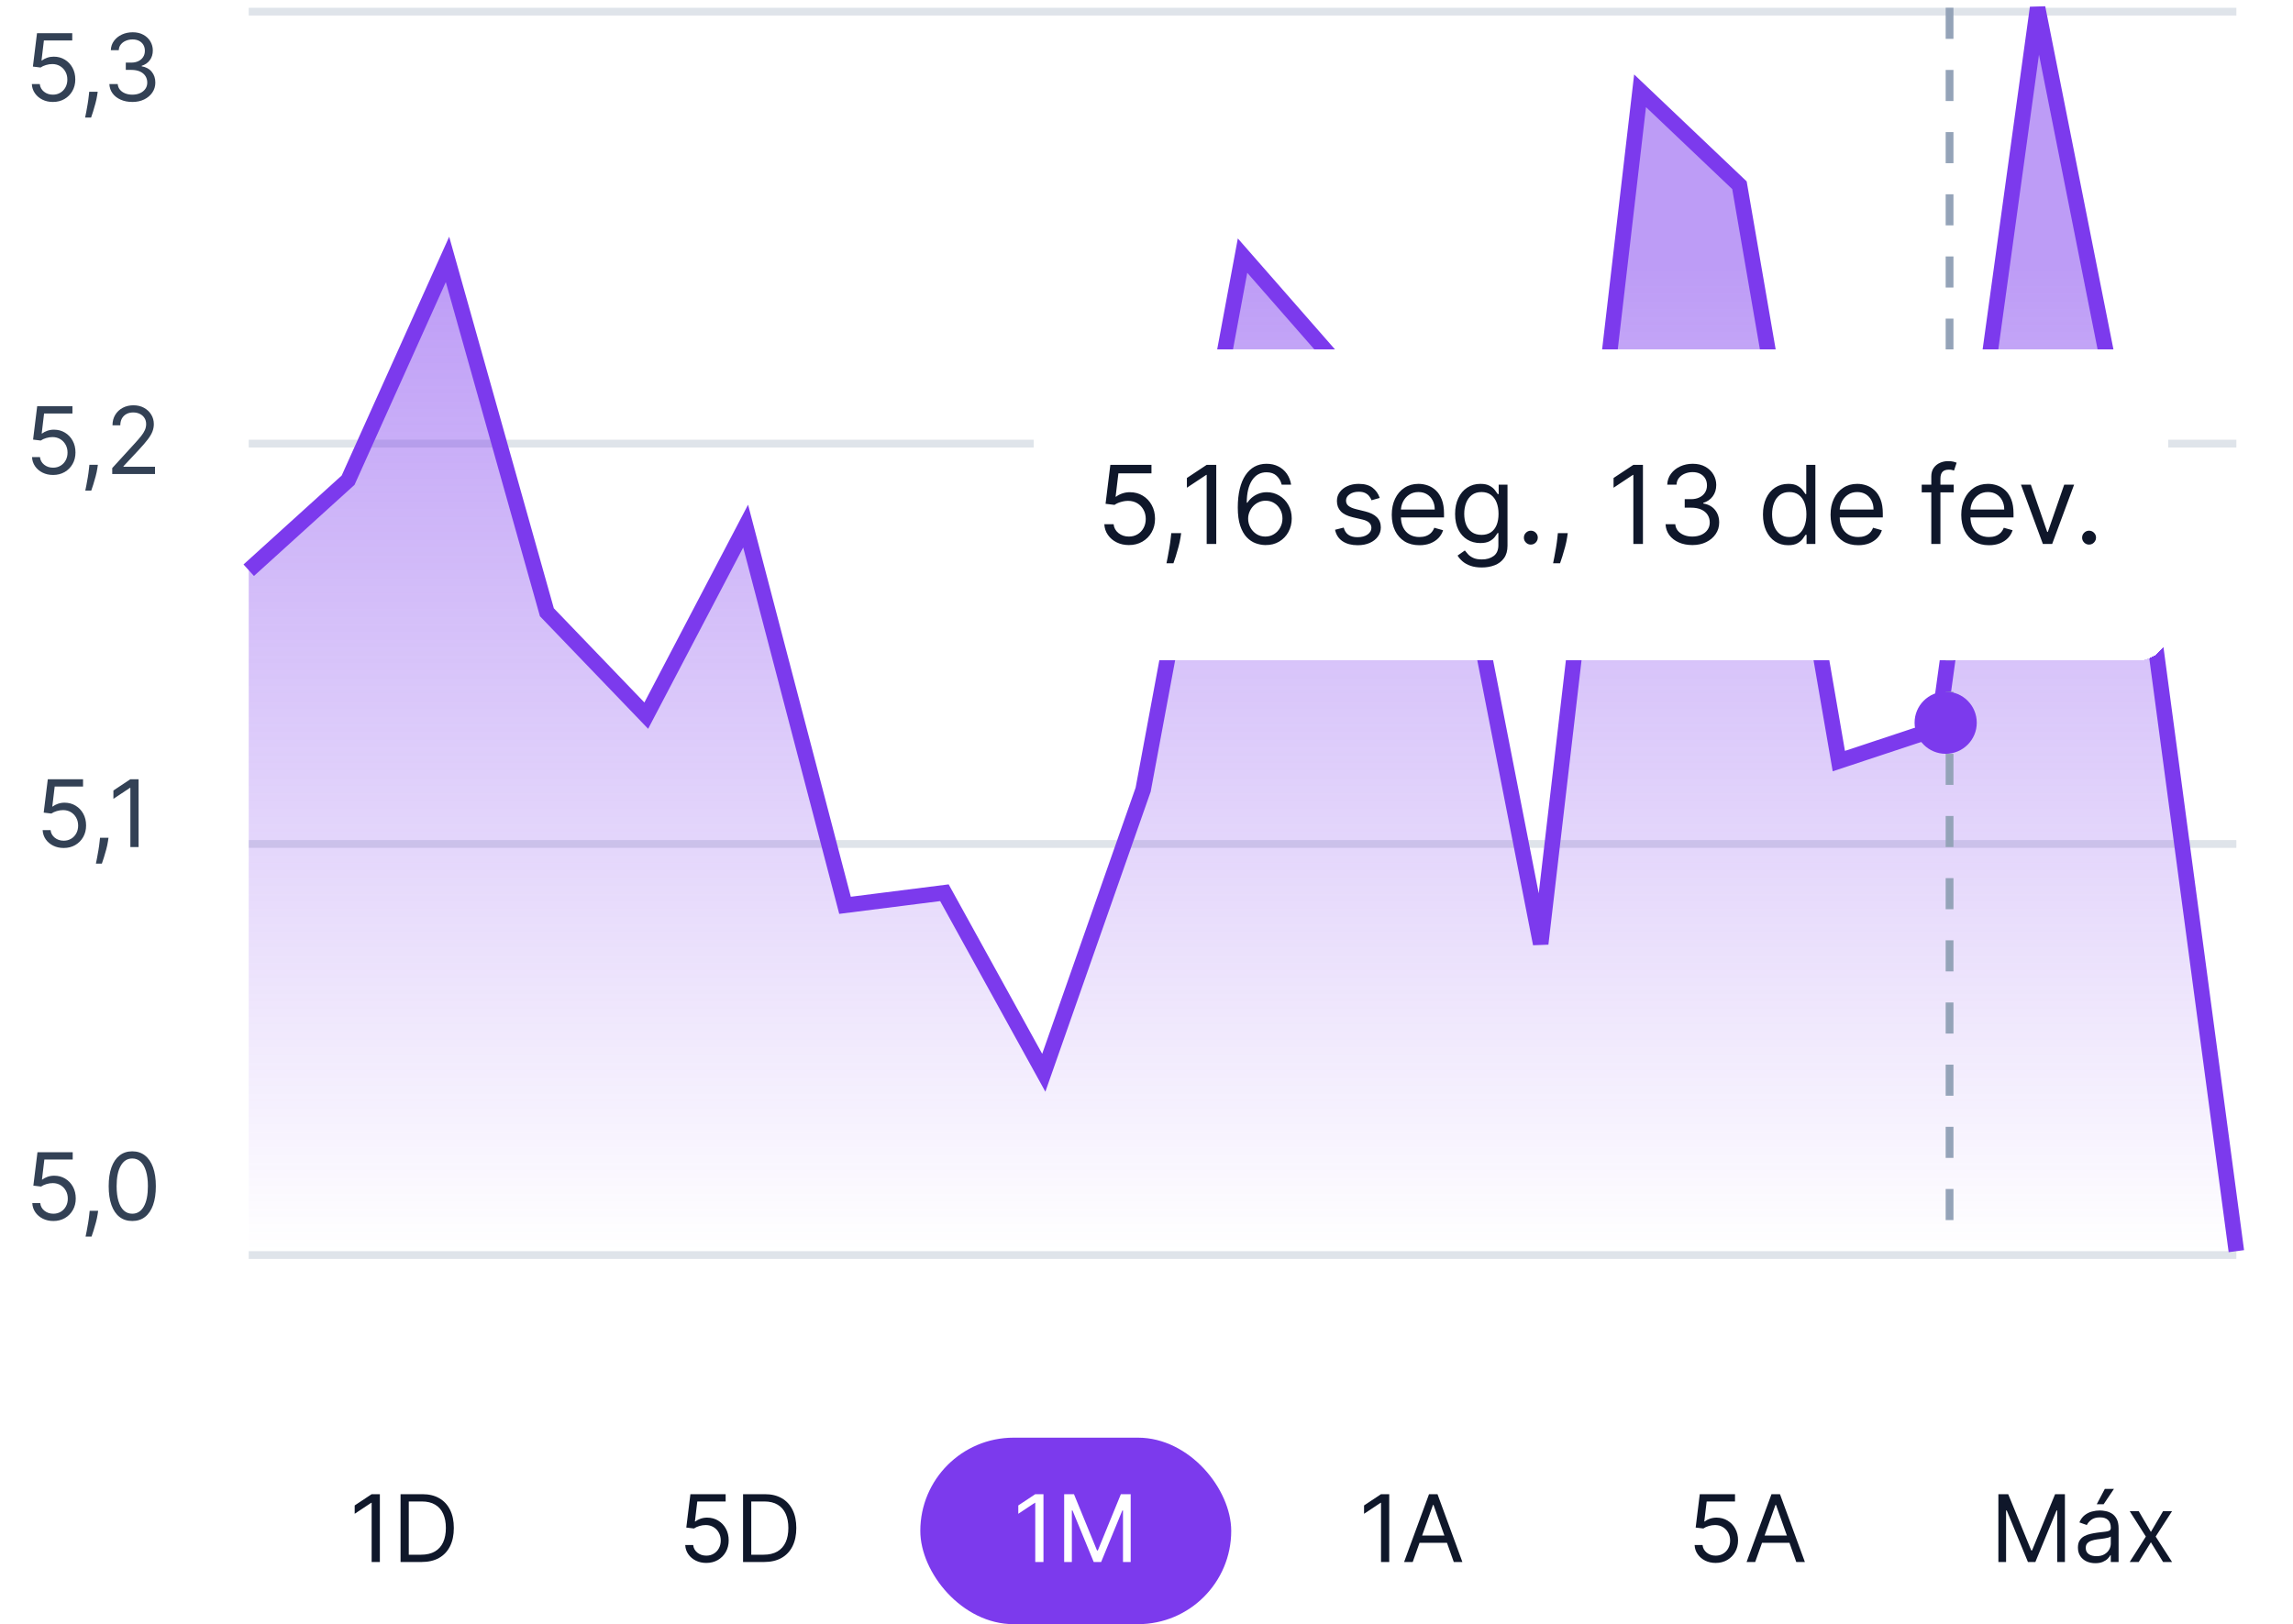 <svg width="295" height="209" viewBox="0 0 295 209" fill="none" xmlns="http://www.w3.org/2000/svg">
<path d="M6.806 13.119C6.306 13.119 5.856 13.02 5.456 12.821C5.055 12.622 4.734 12.349 4.493 12.003C4.251 11.656 4.119 11.261 4.096 10.818H5.119C5.159 11.213 5.338 11.54 5.656 11.798C5.977 12.054 6.36 12.182 6.806 12.182C7.164 12.182 7.483 12.098 7.761 11.93C8.042 11.763 8.262 11.533 8.422 11.24C8.583 10.945 8.664 10.611 8.664 10.239C8.664 9.858 8.581 9.518 8.413 9.22C8.248 8.919 8.021 8.682 7.731 8.509C7.441 8.335 7.11 8.247 6.738 8.244C6.471 8.241 6.197 8.283 5.916 8.368C5.635 8.45 5.403 8.557 5.221 8.688L4.233 8.568L4.761 4.273H9.295V5.21H5.647L5.341 7.784H5.392C5.571 7.642 5.795 7.524 6.065 7.43C6.335 7.337 6.616 7.29 6.909 7.29C7.443 7.29 7.919 7.418 8.336 7.673C8.757 7.926 9.086 8.273 9.325 8.713C9.566 9.153 9.687 9.656 9.687 10.222C9.687 10.778 9.562 11.276 9.312 11.713C9.065 12.148 8.724 12.492 8.289 12.744C7.855 12.994 7.36 13.119 6.806 13.119ZM12.569 11.807L12.501 12.267C12.452 12.591 12.379 12.938 12.279 13.307C12.182 13.676 12.082 14.024 11.977 14.351C11.871 14.678 11.785 14.938 11.717 15.131H10.95C10.986 14.949 11.035 14.709 11.095 14.411C11.154 14.112 11.214 13.778 11.273 13.409C11.336 13.043 11.387 12.668 11.427 12.284L11.478 11.807H12.569ZM17.036 13.119C16.473 13.119 15.972 13.023 15.532 12.829C15.094 12.636 14.746 12.368 14.488 12.024C14.232 11.678 14.093 11.276 14.07 10.818H15.144C15.166 11.099 15.263 11.342 15.434 11.547C15.604 11.749 15.827 11.905 16.103 12.016C16.378 12.126 16.684 12.182 17.019 12.182C17.394 12.182 17.726 12.117 18.016 11.986C18.306 11.855 18.533 11.673 18.698 11.44C18.863 11.207 18.945 10.938 18.945 10.631C18.945 10.31 18.865 10.027 18.706 9.783C18.547 9.536 18.314 9.342 18.008 9.203C17.701 9.064 17.326 8.994 16.883 8.994H16.184V8.057H16.883C17.229 8.057 17.533 7.994 17.794 7.869C18.059 7.744 18.265 7.568 18.412 7.341C18.563 7.114 18.638 6.847 18.638 6.54C18.638 6.244 18.573 5.987 18.442 5.768C18.311 5.55 18.127 5.379 17.888 5.257C17.652 5.135 17.374 5.074 17.053 5.074C16.752 5.074 16.468 5.129 16.201 5.24C15.936 5.348 15.72 5.506 15.553 5.713C15.385 5.918 15.294 6.165 15.28 6.455H14.258C14.274 5.997 14.412 5.597 14.671 5.253C14.929 4.906 15.267 4.636 15.685 4.443C16.105 4.25 16.567 4.153 17.07 4.153C17.61 4.153 18.073 4.263 18.459 4.482C18.846 4.697 19.142 4.983 19.35 5.338C19.557 5.693 19.661 6.077 19.661 6.489C19.661 6.98 19.532 7.399 19.273 7.746C19.017 8.092 18.669 8.332 18.229 8.466V8.534C18.78 8.625 19.211 8.859 19.52 9.237C19.83 9.612 19.985 10.077 19.985 10.631C19.985 11.105 19.855 11.531 19.597 11.909C19.341 12.284 18.992 12.579 18.549 12.796C18.105 13.011 17.601 13.119 17.036 13.119Z" fill="#334155"/>
<path d="M6.83 61.119C6.33 61.119 5.88 61.02 5.479 60.821C5.078 60.622 4.757 60.349 4.516 60.003C4.274 59.656 4.142 59.261 4.12 58.818H5.142C5.182 59.213 5.361 59.54 5.679 59.798C6 60.054 6.384 60.182 6.83 60.182C7.188 60.182 7.506 60.098 7.784 59.93C8.066 59.763 8.286 59.533 8.445 59.24C8.607 58.945 8.688 58.611 8.688 58.239C8.688 57.858 8.604 57.519 8.436 57.22C8.272 56.919 8.044 56.682 7.755 56.508C7.465 56.335 7.134 56.247 6.762 56.244C6.495 56.242 6.221 56.283 5.939 56.368C5.658 56.45 5.426 56.557 5.245 56.688L4.256 56.568L4.784 52.273H9.319V53.21H5.671L5.364 55.784H5.415C5.594 55.642 5.819 55.524 6.088 55.43C6.358 55.337 6.64 55.29 6.932 55.29C7.466 55.29 7.942 55.418 8.36 55.673C8.78 55.926 9.11 56.273 9.348 56.713C9.59 57.153 9.711 57.656 9.711 58.222C9.711 58.778 9.586 59.276 9.336 59.713C9.088 60.148 8.748 60.492 8.313 60.744C7.878 60.994 7.384 61.119 6.83 61.119ZM12.592 59.807L12.524 60.267C12.476 60.591 12.402 60.938 12.303 61.307C12.206 61.676 12.105 62.024 12 62.351C11.895 62.678 11.808 62.938 11.74 63.131H10.973C11.01 62.949 11.058 62.709 11.118 62.41C11.178 62.112 11.237 61.778 11.297 61.409C11.359 61.043 11.411 60.668 11.45 60.284L11.501 59.807H12.592ZM14.439 61V60.233L17.319 57.08C17.657 56.71 17.936 56.389 18.154 56.117C18.373 55.841 18.535 55.582 18.64 55.341C18.748 55.097 18.802 54.841 18.802 54.574C18.802 54.267 18.728 54.001 18.581 53.777C18.436 53.553 18.237 53.379 17.984 53.257C17.731 53.135 17.447 53.074 17.132 53.074C16.797 53.074 16.504 53.144 16.254 53.283C16.007 53.419 15.815 53.611 15.679 53.858C15.545 54.105 15.478 54.395 15.478 54.727H14.473C14.473 54.216 14.591 53.767 14.826 53.381C15.062 52.994 15.383 52.693 15.789 52.477C16.198 52.261 16.657 52.153 17.166 52.153C17.677 52.153 18.13 52.261 18.525 52.477C18.92 52.693 19.23 52.984 19.454 53.351C19.679 53.717 19.791 54.125 19.791 54.574C19.791 54.895 19.733 55.209 19.616 55.516C19.503 55.82 19.304 56.159 19.02 56.534C18.738 56.906 18.348 57.361 17.848 57.898L15.887 59.994V60.062H19.944V61H14.439Z" fill="#334155"/>
<path d="M8.195 109.119C7.695 109.119 7.245 109.02 6.844 108.821C6.444 108.622 6.123 108.349 5.881 108.003C5.64 107.656 5.508 107.261 5.485 106.818H6.508C6.547 107.213 6.726 107.54 7.045 107.798C7.366 108.054 7.749 108.182 8.195 108.182C8.553 108.182 8.871 108.098 9.15 107.93C9.431 107.763 9.651 107.533 9.81 107.24C9.972 106.945 10.053 106.611 10.053 106.239C10.053 105.858 9.969 105.518 9.802 105.22C9.637 104.919 9.41 104.682 9.12 104.509C8.83 104.335 8.499 104.247 8.127 104.244C7.86 104.241 7.586 104.283 7.305 104.368C7.023 104.45 6.792 104.557 6.61 104.688L5.621 104.568L6.15 100.273H10.684V101.21H7.036L6.729 103.784H6.78C6.959 103.642 7.184 103.524 7.454 103.43C7.724 103.337 8.005 103.29 8.297 103.29C8.832 103.29 9.307 103.418 9.725 103.673C10.145 103.926 10.475 104.273 10.714 104.713C10.955 105.153 11.076 105.656 11.076 106.222C11.076 106.778 10.951 107.276 10.701 107.713C10.454 108.148 10.113 108.491 9.678 108.744C9.243 108.994 8.749 109.119 8.195 109.119ZM13.958 107.807L13.889 108.267C13.841 108.591 13.767 108.938 13.668 109.307C13.571 109.676 13.47 110.024 13.365 110.351C13.26 110.678 13.174 110.938 13.105 111.131H12.338C12.375 110.949 12.424 110.709 12.483 110.411C12.543 110.112 12.602 109.778 12.662 109.409C12.725 109.043 12.776 108.668 12.816 108.284L12.867 107.807H13.958ZM17.829 100.273V109H16.772V101.381H16.721L14.59 102.795V101.722L16.772 100.273H17.829Z" fill="#334155"/>
<path d="M6.865 157.119C6.365 157.119 5.915 157.02 5.514 156.821C5.114 156.622 4.793 156.349 4.551 156.003C4.31 155.656 4.178 155.261 4.155 154.818H5.178C5.217 155.213 5.396 155.54 5.714 155.798C6.036 156.054 6.419 156.182 6.865 156.182C7.223 156.182 7.541 156.098 7.82 155.93C8.101 155.763 8.321 155.533 8.48 155.24C8.642 154.945 8.723 154.611 8.723 154.239C8.723 153.858 8.639 153.518 8.472 153.22C8.307 152.919 8.08 152.682 7.79 152.509C7.5 152.335 7.169 152.247 6.797 152.244C6.53 152.241 6.256 152.283 5.974 152.368C5.693 152.45 5.462 152.557 5.28 152.688L4.291 152.568L4.82 148.273H9.354V149.21H5.706L5.399 151.784H5.45C5.629 151.642 5.854 151.524 6.124 151.43C6.393 151.337 6.675 151.29 6.967 151.29C7.501 151.29 7.977 151.418 8.395 151.673C8.815 151.926 9.145 152.273 9.384 152.713C9.625 153.153 9.746 153.656 9.746 154.222C9.746 154.778 9.621 155.276 9.371 155.713C9.124 156.148 8.783 156.491 8.348 156.744C7.913 156.994 7.419 157.119 6.865 157.119ZM12.627 155.807L12.559 156.267C12.511 156.591 12.437 156.938 12.338 157.307C12.241 157.676 12.14 158.024 12.035 158.351C11.93 158.678 11.843 158.938 11.775 159.131H11.008C11.045 158.949 11.093 158.709 11.153 158.411C11.213 158.112 11.272 157.778 11.332 157.409C11.395 157.043 11.446 156.668 11.485 156.284L11.537 155.807H12.627ZM17.016 157.119C16.374 157.119 15.827 156.945 15.375 156.595C14.923 156.243 14.578 155.733 14.339 155.065C14.101 154.395 13.982 153.585 13.982 152.636C13.982 151.693 14.101 150.888 14.339 150.22C14.581 149.55 14.928 149.038 15.379 148.686C15.834 148.331 16.379 148.153 17.016 148.153C17.652 148.153 18.196 148.331 18.648 148.686C19.102 149.038 19.449 149.55 19.688 150.22C19.929 150.888 20.05 151.693 20.05 152.636C20.05 153.585 19.93 154.395 19.692 155.065C19.453 155.733 19.108 156.243 18.656 156.595C18.204 156.945 17.658 157.119 17.016 157.119ZM17.016 156.182C17.652 156.182 18.146 155.875 18.499 155.261C18.851 154.648 19.027 153.773 19.027 152.636C19.027 151.881 18.946 151.237 18.784 150.706C18.625 150.175 18.395 149.77 18.094 149.491C17.796 149.213 17.436 149.074 17.016 149.074C16.385 149.074 15.892 149.385 15.537 150.007C15.182 150.626 15.004 151.503 15.004 152.636C15.004 153.392 15.084 154.034 15.243 154.562C15.402 155.091 15.631 155.493 15.929 155.768C16.23 156.044 16.592 156.182 17.016 156.182Z" fill="#334155"/>
<g opacity="0.3">
<line x1="287.713" y1="108.603" x2="32" y2="108.603" stroke="#94A3B8"/>
<line x1="287.713" y1="161.5" x2="32" y2="161.5" stroke="#94A3B8"/>
<line x1="287.713" y1="57.085" x2="32" y2="57.085" stroke="#94A3B8"/>
<line x1="287.713" y1="1.5" x2="32" y2="1.5" stroke="#94A3B8"/>
</g>
<path d="M44.786 61.788L32 73.377V161H287.713L274.927 65.319L262.142 1L249.356 93.698L236.57 97.937L223.785 23.839L210.999 11.684L198.213 121.445L185.428 56.121L172.642 47.498L159.856 32.892L147.071 101.608L134.285 138.045L121.5 114.878L108.714 116.496L95.928 67.697L83.143 92.089L70.357 78.783L57.571 33.38L44.786 61.788Z" fill="url(#paint0_linear_17_103)"/>
<path d="M32 73.377L44.786 61.788L57.571 33.38L70.357 78.783L83.143 92.089L95.928 67.697L108.714 116.496L121.5 114.878L134.285 138.045L147.071 101.608L159.856 32.892L172.642 47.498L185.428 56.121L198.213 121.445L210.999 11.684L223.785 23.839L236.57 97.937L249.356 93.698L262.142 1L274.927 65.319L287.713 161" stroke="#7C3AED" stroke-width="2"/>
<line x1="250.816" y1="1" x2="250.816" y2="161" stroke="#94A3B8" stroke-dasharray="4 4"/>
<circle cx="250.316" cy="93" r="4" fill="#7C3AED"/>
<g filter="url(#filter0_d_17_103)">
<rect x="133" y="41" width="146" height="40" rx="4" fill="white" shape-rendering="crispEdges"/>
<path d="M145.236 66.139C144.652 66.139 144.127 66.023 143.66 65.791C143.192 65.559 142.818 65.241 142.536 64.837C142.254 64.432 142.1 63.972 142.074 63.455H143.267C143.313 63.915 143.522 64.296 143.893 64.598C144.268 64.896 144.715 65.046 145.236 65.046C145.653 65.046 146.025 64.948 146.349 64.752C146.678 64.557 146.934 64.288 147.12 63.947C147.309 63.602 147.403 63.213 147.403 62.778C147.403 62.334 147.306 61.938 147.11 61.59C146.918 61.239 146.653 60.962 146.315 60.76C145.977 60.558 145.59 60.455 145.156 60.452C144.845 60.448 144.525 60.496 144.197 60.596C143.869 60.692 143.598 60.816 143.386 60.969L142.233 60.83L142.849 55.818H148.139V56.912H143.884L143.526 59.915H143.585C143.794 59.749 144.056 59.611 144.371 59.502C144.686 59.393 145.014 59.338 145.355 59.338C145.978 59.338 146.533 59.487 147.021 59.785C147.511 60.081 147.896 60.485 148.174 60.999C148.456 61.512 148.597 62.099 148.597 62.758C148.597 63.408 148.451 63.988 148.159 64.499C147.871 65.006 147.473 65.407 146.966 65.702C146.459 65.993 145.882 66.139 145.236 66.139ZM151.959 64.608L151.879 65.145C151.823 65.523 151.737 65.927 151.621 66.358C151.508 66.789 151.39 67.195 151.268 67.576C151.145 67.957 151.044 68.26 150.964 68.486H150.069C150.113 68.274 150.169 67.994 150.238 67.646C150.308 67.298 150.378 66.908 150.447 66.477C150.52 66.05 150.58 65.612 150.626 65.165L150.686 64.608H151.959ZM156.475 55.818V66H155.242V57.111H155.183L152.697 58.761V57.508L155.242 55.818H156.475ZM162.784 66.139C162.367 66.133 161.949 66.053 161.531 65.901C161.114 65.748 160.733 65.491 160.388 65.13C160.043 64.765 159.767 64.273 159.558 63.653C159.349 63.03 159.244 62.248 159.244 61.307C159.244 60.405 159.329 59.606 159.498 58.91C159.667 58.211 159.912 57.623 160.234 57.146C160.555 56.665 160.943 56.3 161.397 56.052C161.855 55.803 162.37 55.679 162.943 55.679C163.513 55.679 164.021 55.793 164.465 56.022C164.912 56.247 165.277 56.562 165.558 56.967C165.84 57.371 166.022 57.837 166.105 58.364H164.892C164.78 57.906 164.561 57.527 164.236 57.225C163.911 56.923 163.48 56.773 162.943 56.773C162.155 56.773 161.533 57.116 161.079 57.802C160.628 58.488 160.401 59.451 160.398 60.69H160.477C160.663 60.409 160.883 60.168 161.139 59.969C161.397 59.767 161.682 59.611 161.994 59.502C162.305 59.393 162.635 59.338 162.983 59.338C163.566 59.338 164.1 59.484 164.584 59.776C165.068 60.064 165.456 60.463 165.747 60.974C166.039 61.481 166.185 62.062 166.185 62.719C166.185 63.349 166.044 63.925 165.762 64.449C165.481 64.969 165.084 65.383 164.574 65.692C164.067 65.997 163.47 66.146 162.784 66.139ZM162.784 65.046C163.202 65.046 163.576 64.941 163.908 64.732C164.243 64.523 164.506 64.243 164.698 63.892C164.894 63.541 164.992 63.15 164.992 62.719C164.992 62.298 164.897 61.915 164.708 61.57C164.523 61.222 164.266 60.946 163.938 60.74C163.613 60.535 163.242 60.432 162.824 60.432C162.509 60.432 162.216 60.495 161.944 60.621C161.672 60.743 161.434 60.912 161.228 61.128C161.026 61.343 160.867 61.59 160.751 61.869C160.635 62.144 160.577 62.434 160.577 62.739C160.577 63.143 160.671 63.521 160.86 63.872C161.052 64.224 161.314 64.507 161.646 64.722C161.981 64.938 162.36 65.046 162.784 65.046ZM177.506 60.074L176.452 60.372C176.386 60.197 176.288 60.026 176.159 59.86C176.033 59.691 175.861 59.552 175.642 59.443C175.423 59.333 175.143 59.278 174.802 59.278C174.335 59.278 173.945 59.386 173.634 59.602C173.325 59.814 173.171 60.084 173.171 60.412C173.171 60.704 173.277 60.934 173.489 61.103C173.701 61.272 174.033 61.413 174.484 61.526L175.617 61.804C176.3 61.97 176.809 62.223 177.143 62.565C177.478 62.903 177.646 63.339 177.646 63.872C177.646 64.31 177.52 64.701 177.268 65.046C177.019 65.39 176.671 65.662 176.224 65.861C175.776 66.06 175.256 66.159 174.663 66.159C173.884 66.159 173.239 65.99 172.729 65.652C172.218 65.314 171.895 64.82 171.759 64.171L172.873 63.892C172.979 64.303 173.179 64.611 173.474 64.817C173.773 65.022 174.162 65.125 174.643 65.125C175.19 65.125 175.624 65.009 175.945 64.777C176.27 64.542 176.433 64.26 176.433 63.932C176.433 63.667 176.34 63.445 176.154 63.266C175.969 63.083 175.683 62.947 175.299 62.858L174.026 62.56C173.327 62.394 172.813 62.137 172.485 61.789C172.16 61.438 171.998 60.999 171.998 60.472C171.998 60.041 172.119 59.66 172.361 59.328C172.606 58.997 172.939 58.736 173.36 58.548C173.784 58.359 174.265 58.264 174.802 58.264C175.558 58.264 176.151 58.43 176.582 58.761C177.016 59.093 177.324 59.53 177.506 60.074ZM182.613 66.159C181.878 66.159 181.243 65.997 180.709 65.672C180.179 65.344 179.77 64.886 179.481 64.3C179.196 63.71 179.054 63.024 179.054 62.242C179.054 61.459 179.196 60.77 179.481 60.173C179.77 59.573 180.171 59.106 180.684 58.771C181.202 58.433 181.805 58.264 182.494 58.264C182.892 58.264 183.285 58.331 183.672 58.463C184.06 58.596 184.413 58.811 184.731 59.109C185.05 59.404 185.303 59.795 185.492 60.283C185.681 60.77 185.775 61.37 185.775 62.082V62.58H179.889V61.565H184.582C184.582 61.135 184.496 60.75 184.324 60.412C184.155 60.074 183.913 59.807 183.598 59.611C183.286 59.416 182.918 59.318 182.494 59.318C182.027 59.318 181.622 59.434 181.281 59.666C180.943 59.895 180.683 60.193 180.501 60.561C180.318 60.929 180.227 61.323 180.227 61.744V62.42C180.227 62.997 180.327 63.486 180.525 63.887C180.728 64.285 181.008 64.588 181.366 64.797C181.724 65.002 182.14 65.105 182.613 65.105C182.922 65.105 183.2 65.062 183.449 64.976C183.701 64.886 183.918 64.754 184.1 64.578C184.282 64.399 184.423 64.177 184.523 63.912L185.656 64.23C185.537 64.615 185.336 64.953 185.055 65.244C184.773 65.533 184.425 65.758 184.01 65.921C183.596 66.079 183.131 66.159 182.613 66.159ZM190.643 69.023C190.076 69.023 189.589 68.95 189.181 68.804C188.773 68.662 188.434 68.472 188.162 68.237C187.893 68.005 187.68 67.757 187.52 67.492L188.455 66.835C188.561 66.974 188.695 67.133 188.858 67.312C189.02 67.495 189.242 67.652 189.524 67.785C189.809 67.921 190.182 67.989 190.643 67.989C191.259 67.989 191.768 67.84 192.169 67.541C192.57 67.243 192.77 66.776 192.77 66.139V64.588H192.671C192.585 64.727 192.462 64.9 192.303 65.105C192.147 65.307 191.922 65.488 191.627 65.647C191.335 65.803 190.941 65.881 190.444 65.881C189.827 65.881 189.274 65.735 188.783 65.443C188.296 65.151 187.91 64.727 187.625 64.171C187.343 63.614 187.202 62.938 187.202 62.142C187.202 61.36 187.34 60.679 187.615 60.099C187.89 59.515 188.273 59.065 188.763 58.746C189.254 58.425 189.821 58.264 190.464 58.264C190.961 58.264 191.355 58.347 191.647 58.513C191.942 58.675 192.167 58.861 192.323 59.07C192.482 59.275 192.605 59.444 192.691 59.577H192.81V58.364H193.944V66.219C193.944 66.875 193.795 67.409 193.496 67.82C193.201 68.234 192.804 68.537 192.303 68.729C191.806 68.925 191.252 69.023 190.643 69.023ZM190.603 64.827C191.073 64.827 191.471 64.719 191.796 64.504C192.121 64.288 192.368 63.978 192.537 63.574C192.706 63.169 192.79 62.686 192.79 62.122C192.79 61.572 192.707 61.086 192.542 60.666C192.376 60.245 192.131 59.915 191.806 59.676C191.481 59.438 191.08 59.318 190.603 59.318C190.106 59.318 189.691 59.444 189.36 59.696C189.032 59.948 188.785 60.286 188.619 60.71C188.457 61.135 188.376 61.605 188.376 62.122C188.376 62.653 188.458 63.121 188.624 63.529C188.793 63.934 189.042 64.252 189.37 64.484C189.701 64.712 190.112 64.827 190.603 64.827ZM196.947 66.079C196.701 66.079 196.491 65.992 196.315 65.816C196.14 65.64 196.052 65.43 196.052 65.185C196.052 64.939 196.14 64.729 196.315 64.553C196.491 64.378 196.701 64.29 196.947 64.29C197.192 64.29 197.402 64.378 197.578 64.553C197.754 64.729 197.841 64.939 197.841 65.185C197.841 65.347 197.8 65.496 197.717 65.632C197.638 65.768 197.53 65.877 197.394 65.96C197.261 66.04 197.112 66.079 196.947 66.079ZM201.697 64.608L201.617 65.145C201.561 65.523 201.475 65.927 201.359 66.358C201.246 66.789 201.128 67.195 201.006 67.576C200.883 67.957 200.782 68.26 200.703 68.486H199.808C199.851 68.274 199.907 67.994 199.977 67.646C200.046 67.298 200.116 66.908 200.186 66.477C200.258 66.05 200.318 65.612 200.365 65.165L200.424 64.608H201.697ZM211.368 55.818V66H210.135V57.111H210.075L207.589 58.761V57.508L210.135 55.818H211.368ZM217.737 66.139C217.08 66.139 216.495 66.026 215.982 65.801C215.471 65.576 215.065 65.263 214.763 64.862C214.465 64.457 214.303 63.988 214.276 63.455H215.529C215.556 63.783 215.668 64.066 215.867 64.305C216.066 64.54 216.326 64.722 216.648 64.852C216.969 64.981 217.326 65.046 217.717 65.046C218.154 65.046 218.542 64.969 218.88 64.817C219.218 64.664 219.483 64.452 219.675 64.18C219.868 63.909 219.964 63.594 219.964 63.236C219.964 62.861 219.871 62.532 219.685 62.246C219.5 61.958 219.228 61.733 218.87 61.57C218.512 61.408 218.075 61.327 217.558 61.327H216.742V60.233H217.558C217.962 60.233 218.317 60.16 218.621 60.014C218.93 59.868 219.17 59.663 219.342 59.398C219.518 59.133 219.606 58.821 219.606 58.463C219.606 58.118 219.53 57.818 219.377 57.563C219.225 57.308 219.009 57.109 218.731 56.967C218.456 56.824 218.131 56.753 217.756 56.753C217.405 56.753 217.074 56.818 216.762 56.947C216.454 57.073 216.202 57.257 216.006 57.499C215.811 57.737 215.705 58.026 215.688 58.364H214.495C214.515 57.83 214.676 57.363 214.977 56.962C215.279 56.557 215.673 56.242 216.161 56.017C216.651 55.792 217.19 55.679 217.776 55.679C218.406 55.679 218.946 55.807 219.397 56.062C219.848 56.314 220.194 56.647 220.436 57.061C220.678 57.475 220.799 57.923 220.799 58.403C220.799 58.977 220.648 59.466 220.347 59.87C220.048 60.274 219.642 60.554 219.129 60.71V60.79C219.772 60.896 220.274 61.169 220.635 61.61C220.996 62.048 221.177 62.59 221.177 63.236C221.177 63.789 221.026 64.287 220.724 64.727C220.426 65.165 220.018 65.51 219.501 65.761C218.984 66.013 218.396 66.139 217.737 66.139ZM230.051 66.159C229.415 66.159 228.853 65.998 228.366 65.677C227.879 65.352 227.497 64.895 227.222 64.305C226.947 63.711 226.81 63.01 226.81 62.202C226.81 61.4 226.947 60.704 227.222 60.114C227.497 59.524 227.88 59.068 228.371 58.746C228.861 58.425 229.428 58.264 230.071 58.264C230.568 58.264 230.961 58.347 231.249 58.513C231.541 58.675 231.763 58.861 231.915 59.07C232.071 59.275 232.192 59.444 232.278 59.577H232.378V55.818H233.551V66H232.418V64.827H232.278C232.192 64.966 232.07 65.142 231.911 65.354C231.751 65.562 231.524 65.75 231.229 65.915C230.934 66.078 230.542 66.159 230.051 66.159ZM230.21 65.105C230.681 65.105 231.079 64.983 231.403 64.737C231.728 64.489 231.975 64.146 232.144 63.708C232.313 63.267 232.398 62.758 232.398 62.182C232.398 61.612 232.315 61.113 232.149 60.685C231.983 60.255 231.738 59.92 231.413 59.681C231.089 59.439 230.688 59.318 230.21 59.318C229.713 59.318 229.299 59.446 228.967 59.701C228.639 59.953 228.392 60.296 228.227 60.73C228.064 61.161 227.983 61.645 227.983 62.182C227.983 62.725 228.066 63.219 228.232 63.663C228.401 64.104 228.649 64.456 228.977 64.717C229.309 64.976 229.72 65.105 230.21 65.105ZM239.065 66.159C238.329 66.159 237.694 65.997 237.161 65.672C236.63 65.344 236.221 64.886 235.933 64.3C235.647 63.71 235.505 63.024 235.505 62.242C235.505 61.459 235.647 60.77 235.933 60.173C236.221 59.573 236.622 59.106 237.136 58.771C237.653 58.433 238.256 58.264 238.945 58.264C239.343 58.264 239.736 58.331 240.124 58.463C240.511 58.596 240.864 58.811 241.183 59.109C241.501 59.404 241.754 59.795 241.943 60.283C242.132 60.77 242.227 61.37 242.227 62.082V62.58H236.34V61.565H241.033C241.033 61.135 240.947 60.75 240.775 60.412C240.606 60.074 240.364 59.807 240.049 59.611C239.737 59.416 239.37 59.318 238.945 59.318C238.478 59.318 238.074 59.434 237.732 59.666C237.394 59.895 237.134 60.193 236.952 60.561C236.769 60.929 236.678 61.323 236.678 61.744V62.42C236.678 62.997 236.778 63.486 236.977 63.887C237.179 64.285 237.459 64.588 237.817 64.797C238.175 65.002 238.591 65.105 239.065 65.105C239.373 65.105 239.651 65.062 239.9 64.976C240.152 64.886 240.369 64.754 240.551 64.578C240.733 64.399 240.874 64.177 240.974 63.912L242.107 64.23C241.988 64.615 241.787 64.953 241.506 65.244C241.224 65.533 240.876 65.758 240.462 65.921C240.047 66.079 239.582 66.159 239.065 66.159ZM251.349 58.364V59.358H247.233V58.364H251.349ZM248.466 66V57.31C248.466 56.872 248.569 56.508 248.774 56.216C248.98 55.924 249.246 55.706 249.575 55.56C249.903 55.414 250.249 55.341 250.614 55.341C250.902 55.341 251.137 55.364 251.32 55.41C251.502 55.457 251.638 55.5 251.727 55.54L251.389 56.554C251.33 56.534 251.247 56.509 251.141 56.479C251.038 56.45 250.902 56.435 250.733 56.435C250.345 56.435 250.065 56.532 249.893 56.728C249.724 56.923 249.639 57.21 249.639 57.588V66H248.466ZM255.881 66.159C255.145 66.159 254.511 65.997 253.977 65.672C253.447 65.344 253.037 64.886 252.749 64.3C252.464 63.71 252.321 63.024 252.321 62.242C252.321 61.459 252.464 60.77 252.749 60.173C253.037 59.573 253.438 59.106 253.952 58.771C254.469 58.433 255.072 58.264 255.762 58.264C256.159 58.264 256.552 58.331 256.94 58.463C257.328 58.596 257.681 58.811 257.999 59.109C258.317 59.404 258.571 59.795 258.76 60.283C258.949 60.77 259.043 61.37 259.043 62.082V62.58H253.157V61.565H257.85C257.85 61.135 257.764 60.75 257.591 60.412C257.422 60.074 257.18 59.807 256.865 59.611C256.554 59.416 256.186 59.318 255.762 59.318C255.294 59.318 254.89 59.434 254.549 59.666C254.211 59.895 253.95 60.193 253.768 60.561C253.586 60.929 253.495 61.323 253.495 61.744V62.42C253.495 62.997 253.594 63.486 253.793 63.887C253.995 64.285 254.275 64.588 254.633 64.797C254.991 65.002 255.407 65.105 255.881 65.105C256.189 65.105 256.468 65.062 256.716 64.976C256.968 64.886 257.185 64.754 257.368 64.578C257.55 64.399 257.691 64.177 257.79 63.912L258.924 64.23C258.804 64.615 258.604 64.953 258.322 65.244C258.04 65.533 257.692 65.758 257.278 65.921C256.864 66.079 256.398 66.159 255.881 66.159ZM266.84 58.364L264.016 66H262.823L259.999 58.364H261.271L263.379 64.449H263.459L265.567 58.364H266.84ZM268.765 66.079C268.52 66.079 268.309 65.992 268.134 65.816C267.958 65.64 267.87 65.43 267.87 65.185C267.87 64.939 267.958 64.729 268.134 64.553C268.309 64.378 268.52 64.29 268.765 64.29C269.01 64.29 269.221 64.378 269.396 64.553C269.572 64.729 269.66 64.939 269.66 65.185C269.66 65.347 269.618 65.496 269.536 65.632C269.456 65.768 269.348 65.877 269.212 65.96C269.08 66.04 268.931 66.079 268.765 66.079Z" fill="#0F172A"/>
</g>
<path d="M48.87 192.273V201H47.813V193.381H47.762L45.631 194.795V193.722L47.813 192.273H48.87ZM54.227 201H51.533V192.273H54.346C55.193 192.273 55.917 192.447 56.519 192.797C57.121 193.143 57.583 193.642 57.904 194.293C58.225 194.94 58.386 195.716 58.386 196.619C58.386 197.528 58.224 198.311 57.9 198.967C57.576 199.621 57.104 200.124 56.485 200.476C55.866 200.825 55.113 201 54.227 201ZM52.59 200.062H54.158C54.88 200.062 55.478 199.923 55.952 199.645C56.427 199.366 56.781 198.97 57.014 198.456C57.246 197.942 57.363 197.33 57.363 196.619C57.363 195.915 57.248 195.308 57.018 194.8C56.788 194.288 56.444 193.896 55.986 193.624C55.529 193.348 54.959 193.21 54.278 193.21H52.59V200.062Z" fill="#0F172A"/>
<path d="M90.868 201.119C90.368 201.119 89.918 201.02 89.517 200.821C89.116 200.622 88.795 200.349 88.554 200.003C88.312 199.656 88.18 199.261 88.157 198.818H89.18C89.22 199.213 89.399 199.54 89.717 199.798C90.038 200.054 90.422 200.182 90.868 200.182C91.226 200.182 91.544 200.098 91.822 199.93C92.103 199.763 92.324 199.533 92.483 199.24C92.645 198.945 92.726 198.611 92.726 198.239C92.726 197.858 92.642 197.518 92.474 197.22C92.309 196.919 92.082 196.682 91.793 196.509C91.503 196.335 91.172 196.247 90.8 196.244C90.532 196.241 90.258 196.283 89.977 196.368C89.696 196.45 89.464 196.557 89.282 196.688L88.294 196.568L88.822 192.273H93.356V193.21H89.709L89.402 195.784H89.453C89.632 195.642 89.856 195.524 90.126 195.43C90.396 195.337 90.677 195.29 90.97 195.29C91.504 195.29 91.98 195.418 92.398 195.673C92.818 195.926 93.148 196.273 93.386 196.713C93.628 197.153 93.748 197.656 93.748 198.222C93.748 198.778 93.623 199.276 93.373 199.713C93.126 200.148 92.785 200.491 92.351 200.744C91.916 200.994 91.422 201.119 90.868 201.119ZM98.288 201H95.595V192.273H98.407C99.254 192.273 99.978 192.447 100.58 192.797C101.183 193.143 101.644 193.642 101.965 194.293C102.286 194.94 102.447 195.716 102.447 196.619C102.447 197.528 102.285 198.311 101.961 198.967C101.637 199.621 101.166 200.124 100.546 200.476C99.927 200.825 99.174 201 98.288 201ZM96.651 200.062H98.22C98.941 200.062 99.539 199.923 100.014 199.645C100.488 199.366 100.842 198.97 101.075 198.456C101.308 197.942 101.424 197.33 101.424 196.619C101.424 195.915 101.309 195.308 101.079 194.8C100.849 194.288 100.505 193.896 100.048 193.624C99.59 193.348 99.021 193.21 98.339 193.21H96.651V200.062Z" fill="#0F172A"/>
<rect x="118.4" y="185" width="40" height="24" rx="12" fill="#7C3AED"/>
<path d="M134.245 192.273V201H133.188V193.381H133.137L131.006 194.795V193.722L133.188 192.273H134.245ZM136.908 192.273H138.169L141.135 199.517H141.238L144.203 192.273H145.465V201H144.476V194.369H144.391L141.664 201H140.709L137.982 194.369H137.897V201H136.908V192.273Z" fill="white"/>
<path d="M178.728 192.273V201H177.671V193.381H177.62L175.489 194.795V193.722L177.671 192.273H178.728ZM181.749 201H180.641L183.846 192.273H184.937L188.141 201H187.033L184.425 193.653H184.357L181.749 201ZM182.158 197.591H186.624V198.528H182.158V197.591Z" fill="#0F172A"/>
<path d="M220.726 201.119C220.226 201.119 219.775 201.02 219.375 200.821C218.974 200.622 218.653 200.349 218.412 200.003C218.17 199.656 218.038 199.261 218.015 198.818H219.038C219.078 199.213 219.257 199.54 219.575 199.798C219.896 200.054 220.28 200.182 220.726 200.182C221.084 200.182 221.402 200.098 221.68 199.93C221.961 199.763 222.182 199.533 222.341 199.24C222.503 198.945 222.584 198.611 222.584 198.239C222.584 197.858 222.5 197.518 222.332 197.22C222.167 196.919 221.94 196.682 221.65 196.509C221.361 196.335 221.03 196.247 220.657 196.244C220.39 196.241 220.116 196.283 219.835 196.368C219.554 196.45 219.322 196.557 219.14 196.688L218.152 196.568L218.68 192.273H223.214V193.21H219.567L219.26 195.784H219.311C219.49 195.642 219.714 195.524 219.984 195.43C220.254 195.337 220.535 195.29 220.828 195.29C221.362 195.29 221.838 195.418 222.255 195.673C222.676 195.926 223.005 196.273 223.244 196.713C223.486 197.153 223.606 197.656 223.606 198.222C223.606 198.778 223.481 199.276 223.231 199.713C222.984 200.148 222.643 200.491 222.209 200.744C221.774 200.994 221.28 201.119 220.726 201.119ZM225.811 201H224.703L227.907 192.273H228.998L232.203 201H231.095L228.487 193.653H228.418L225.811 201ZM226.22 197.591H230.686V198.528H226.22V197.591Z" fill="#0F172A"/>
<path d="M257.098 192.273H258.359L261.325 199.517H261.427L264.393 192.273H265.655V201H264.666V194.369H264.581L261.854 201H260.899L258.172 194.369H258.086V201H257.098V192.273ZM269.563 201.153C269.149 201.153 268.772 201.075 268.434 200.919C268.096 200.76 267.828 200.531 267.629 200.233C267.43 199.932 267.33 199.568 267.33 199.142C267.33 198.767 267.404 198.463 267.552 198.23C267.7 197.994 267.897 197.81 268.144 197.676C268.392 197.543 268.664 197.443 268.963 197.378C269.264 197.31 269.566 197.256 269.87 197.216C270.268 197.165 270.59 197.126 270.838 197.101C271.088 197.072 271.269 197.026 271.383 196.96C271.499 196.895 271.558 196.781 271.558 196.619V196.585C271.558 196.165 271.443 195.838 271.213 195.605C270.985 195.372 270.64 195.256 270.177 195.256C269.697 195.256 269.32 195.361 269.048 195.571C268.775 195.781 268.583 196.006 268.472 196.244L267.518 195.903C267.688 195.506 267.916 195.196 268.2 194.974C268.487 194.75 268.799 194.594 269.137 194.506C269.478 194.415 269.813 194.369 270.143 194.369C270.353 194.369 270.595 194.395 270.867 194.446C271.143 194.494 271.409 194.595 271.664 194.749C271.923 194.902 272.137 195.134 272.308 195.443C272.478 195.753 272.563 196.168 272.563 196.688V201H271.558V200.114H271.507C271.438 200.256 271.325 200.408 271.166 200.57C271.007 200.732 270.795 200.869 270.531 200.983C270.267 201.097 269.944 201.153 269.563 201.153ZM269.717 200.25C270.115 200.25 270.45 200.172 270.722 200.016C270.998 199.859 271.205 199.658 271.345 199.411C271.487 199.163 271.558 198.903 271.558 198.631V197.71C271.515 197.761 271.421 197.808 271.276 197.851C271.134 197.891 270.97 197.926 270.782 197.957C270.597 197.986 270.417 198.011 270.241 198.034C270.068 198.054 269.927 198.071 269.819 198.085C269.558 198.119 269.313 198.175 269.086 198.251C268.862 198.325 268.68 198.437 268.541 198.588C268.404 198.736 268.336 198.937 268.336 199.193C268.336 199.543 268.465 199.807 268.724 199.986C268.985 200.162 269.316 200.25 269.717 200.25ZM269.751 193.568L270.791 191.591H271.967L270.637 193.568H269.751ZM275.149 194.455L276.717 197.131L278.285 194.455H279.444L277.331 197.727L279.444 201H278.285L276.717 198.46L275.149 201H273.99L276.069 197.727L273.99 194.455H275.149Z" fill="#0F172A"/>
<defs>
<filter id="filter0_d_17_103" x="117" y="29" width="178" height="72" filterUnits="userSpaceOnUse" color-interpolation-filters="sRGB">
<feFlood flood-opacity="0" result="BackgroundImageFix"/>
<feColorMatrix in="SourceAlpha" type="matrix" values="0 0 0 0 0 0 0 0 0 0 0 0 0 0 0 0 0 0 127 0" result="hardAlpha"/>
<feOffset dy="4"/>
<feGaussianBlur stdDeviation="8"/>
<feComposite in2="hardAlpha" operator="out"/>
<feColorMatrix type="matrix" values="0 0 0 0 0.059 0 0 0 0 0.09 0 0 0 0 0.165 0 0 0 0.15 0"/>
<feBlend mode="normal" in2="BackgroundImageFix" result="effect1_dropShadow_17_103"/>
<feBlend mode="normal" in="SourceGraphic" in2="effect1_dropShadow_17_103" result="shape"/>
</filter>
<linearGradient id="paint0_linear_17_103" x1="159.856" y1="34.84" x2="159.856" y2="161" gradientUnits="userSpaceOnUse">
<stop stop-color="#7C3AED" stop-opacity="0.5"/>
<stop offset="1" stop-color="#7C3AED" stop-opacity="0"/>
</linearGradient>
</defs>
</svg>
